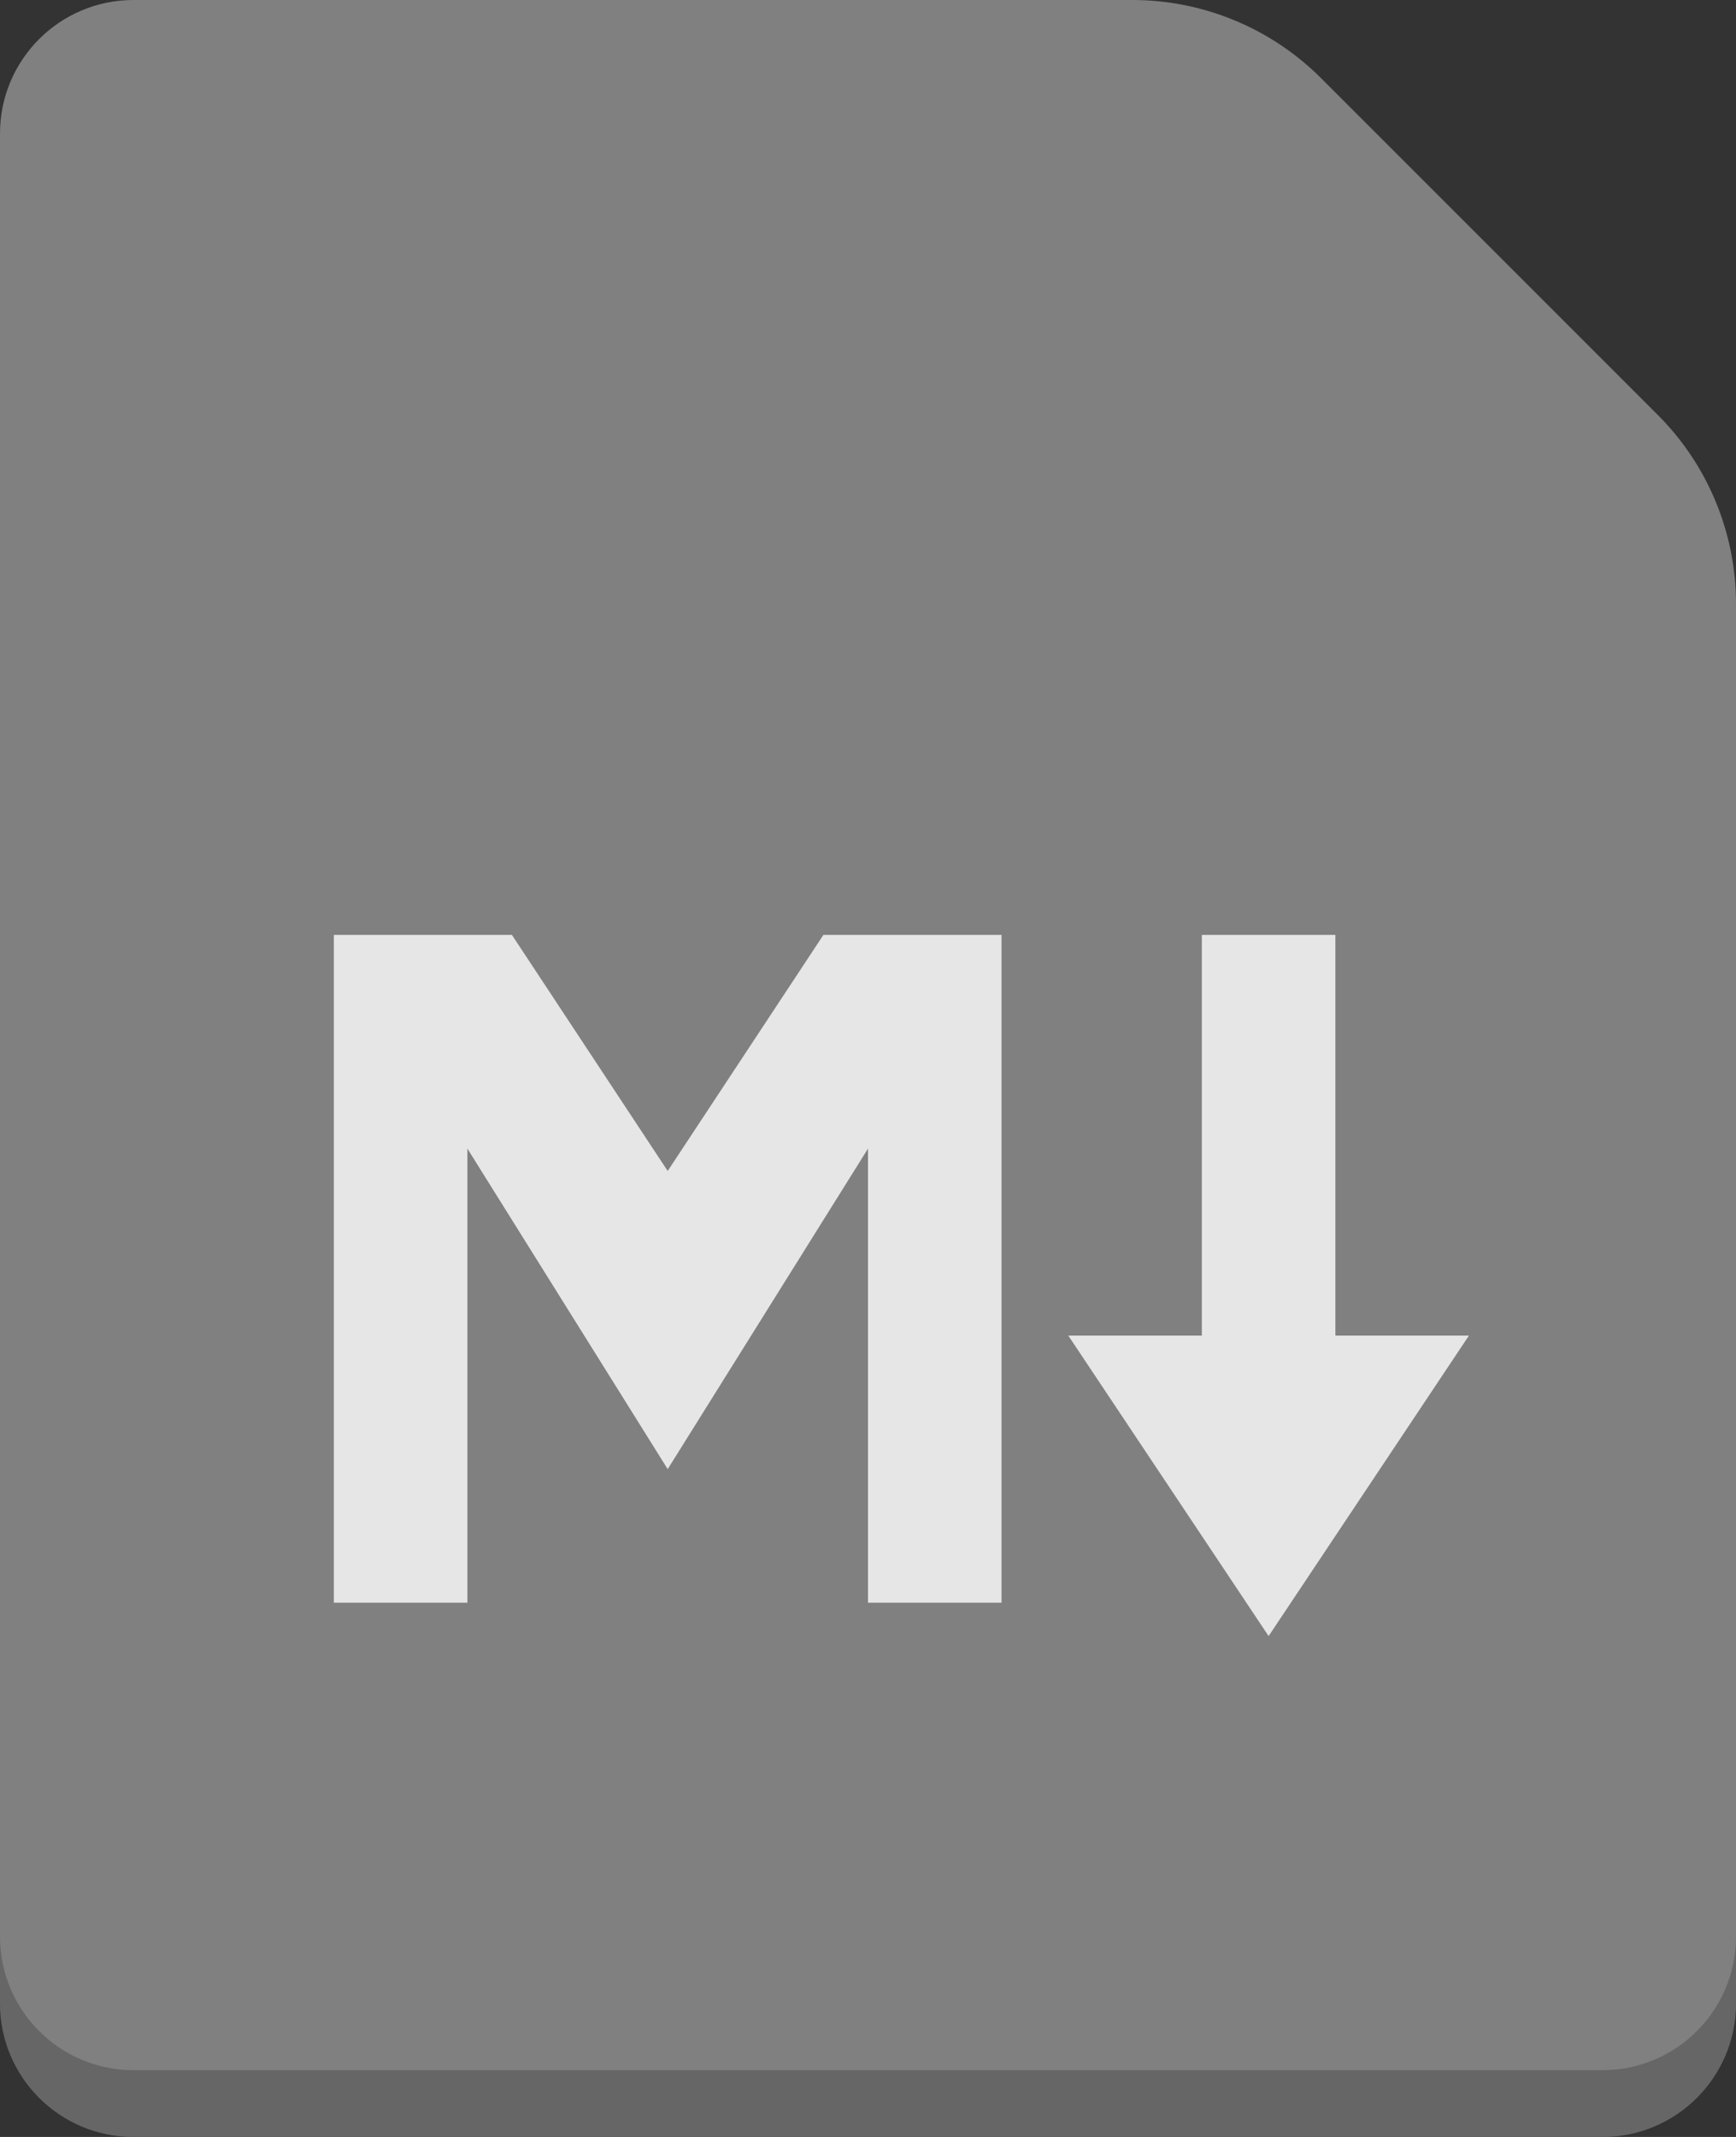 <svg xmlns="http://www.w3.org/2000/svg"  class="icon__yebK work-icon" viewBox="0 0 26 32"><rect x="0" y="0" width="26" height="32" fill="#333333" stroke="none"/><path class="bg" d="M19.787,1.172 L24.828,6.213 C25.579,6.963 26,7.981 26,9.042 L26,30 C26,31.105 25.105,32 24,32 L2,32 C0.895,32 0,31.105 0,30 L0,2 C0,0.895 0.895,0 2,0 L16.958,8.8817842e-16 C18.019,6.93300504e-16 19.037,0.421 19.787,1.172 Z" fill="#808080"></path><path class="dark" d="M0,30 C0,31.105 0.895,32 2,32 L24,32 C25.105,32 26,31.105 26,30 L26,29 C26,30.105 25.105,31 24,31 L2,31 C0.895,31 0,30.105 0,29 L0,30 Z" fill="#000000" opacity=".2"></path><path class="icon" d="M20,20 L22,20 L19,24.5 L16,20 L18,20 L18,14 L20,14 L20,20 Z M5,14 L7.667,14 L10,17.535 L12.332,14 L15,14 L15,24 L13,24 L13,17.2 L10,22 L7,17.2 L7,24 L5,24 L5,14 Z" fill="#FFFFFF" opacity=".8"></path></svg>